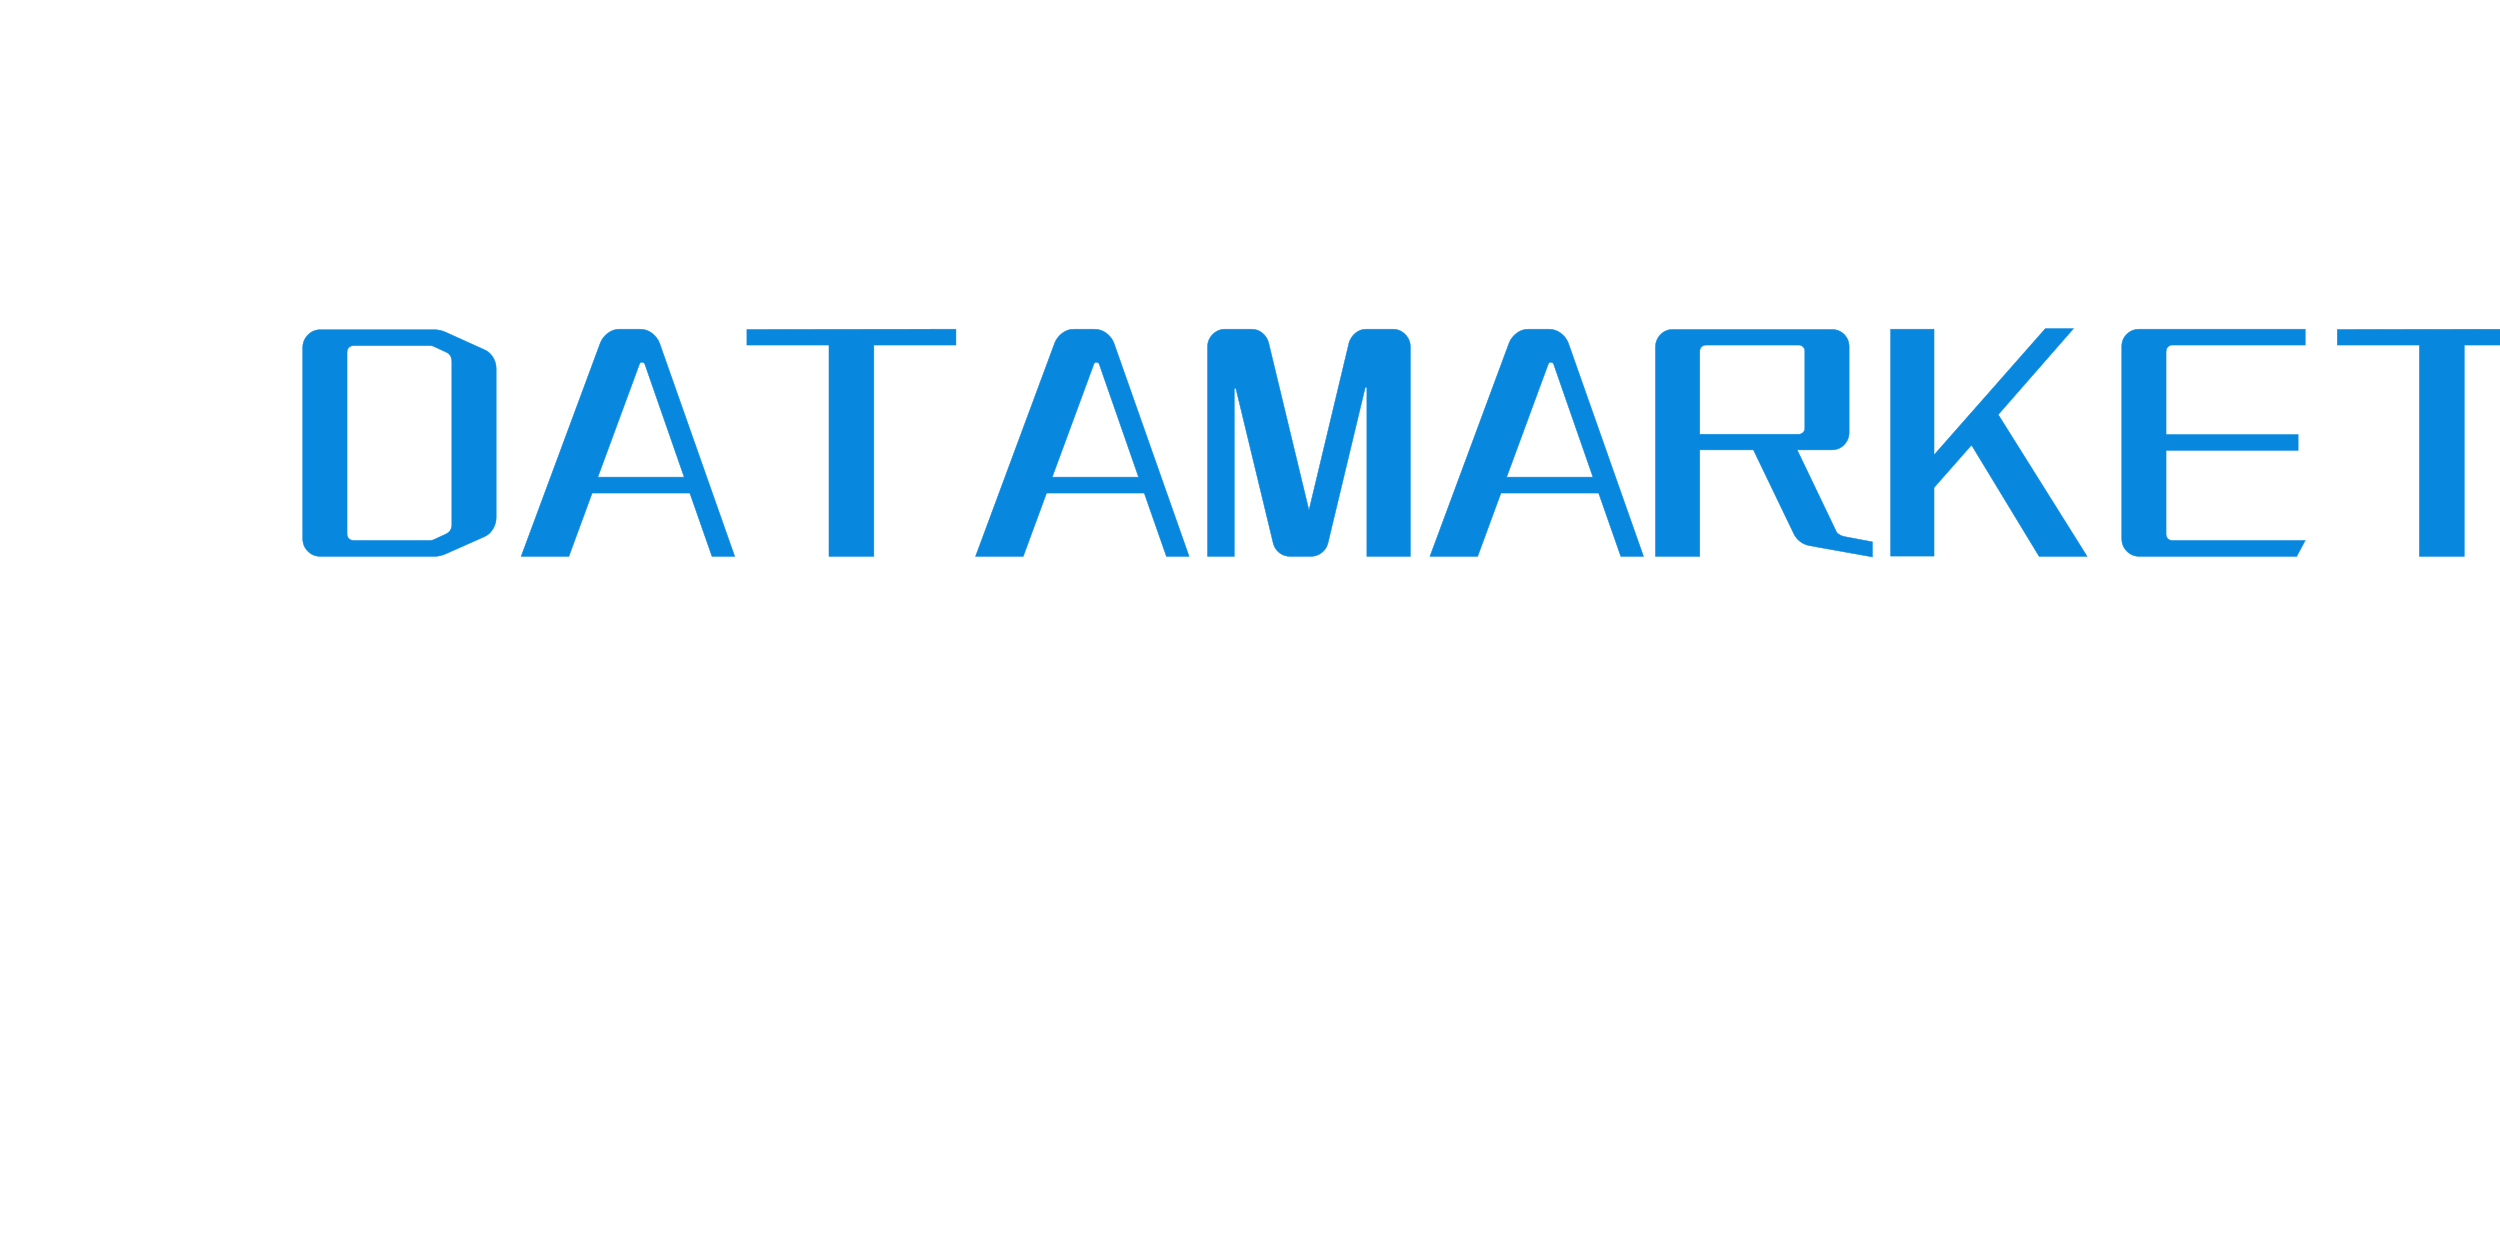 <svg xmlns="http://www.w3.org/2000/svg" width="600" height="300"><g data-width="545.28" fill="#0788DE" stroke="#0788DE" stroke-linecap="square" stroke-linejoin="square" stroke-width="0.114"><path d="M107.01 79.75l9.2 4.16q1.3.54 2.08 1.8.79 1.26.79 2.69h0v35.86q0 1.43-.79 2.72-.78 1.3-2.08 1.84h0l-9.2 4.09q-1.36.62-2.73.62h0-27.4q-1.77 0-2.99-1.23-1.23-1.23-1.23-3h0V83.36q0-1.7 1.23-2.96 1.22-1.27 2.99-1.27h27.4q1.37 0 2.73.62h0zm1.43 46.14V86.84q0-1.71-1.36-2.32h0l-2.8-1.3q-.27-.13-.51-.2-.23-.07-.58-.07h0-18.33q-.68 0-1.13.44-.44.45-.44 1.13h0v43.62q0 .68.44 1.13.45.44 1.13.44h18.33q.35 0 .58-.07.24-.07.51-.2h0l2.8-1.3q.68-.34 1.02-.92.34-.58.34-1.33h0zM170.878 133.53l-5.32-15.2h-23.44l-5.59 15.2h-11.45l19.01-51.26q.55-1.36 1.81-2.32 1.26-.95 2.76-.95h4.91q1.63 0 2.89.95 1.26.96 1.81 2.32h0l18.06 51.26h-5.45zm-27.4-19.02h20.72l-9.47-27.2q-.21-.34-.62-.37-.41-.04-.61.37h0l-10.02 27.2zM229.426 79v3.81h-19.7v50.72h-10.77V82.81h-19.7v-3.74l50.17-.07zM279.934 133.53l-5.32-15.2h-23.44l-5.59 15.2h-11.45l19.01-51.26q.55-1.36 1.81-2.32 1.26-.95 2.76-.95h4.91q1.63 0 2.89.95 1.26.96 1.81 2.32h0l18.06 51.26h-5.45zm-27.4-19.02h20.72l-9.47-27.2q-.21-.34-.62-.37-.41-.04-.61.37h0l-10.02 27.2zM323.762 82.27h0q.41-1.36 1.53-2.32 1.13-.95 2.63-.95h6.33q1.78 0 3 1.26 1.23 1.26 1.23 2.96h0v50.31h-10.43V93.11q0-.21-.17-.21t-.24.14h0l-8.93 37.28q-.34 1.43-1.5 2.32-1.15.89-2.59.89h0-5.04q-1.43 0-2.56-.89-1.12-.89-1.46-2.32h0l-8.93-37.01q-.07-.13-.24-.13-.17 0-.17.2h0v40.15h-6.41V83.22q0-1.7 1.23-2.96t3-1.26h6.27q1.57 0 2.69.95 1.13.96 1.47 2.32h0l9.68 40.21 9.61-40.21zM388.99 133.53l-5.32-15.2h-23.44l-5.59 15.2h-11.45l19.01-51.26q.55-1.36 1.81-2.32 1.26-.95 2.76-.95h4.91q1.63 0 2.89.95 1.26.96 1.81 2.32h0l18.06 51.26h-5.45zm-27.4-19.02h20.72l-9.47-27.2q-.21-.34-.62-.37-.41-.04-.61.37h0l-10.02 27.2zM442.498 128.75l6.88 1.3v3.61l-15.2-2.72q-2.45-.55-3.61-2.73h0l-9.75-20.24h-12.88v25.56h-10.63V83.36q0-1.77 1.19-3.03 1.19-1.26 2.96-1.26h38.17q1.78 0 2.97 1.19 1.19 1.19 1.19 2.96h0v20.59q0 1.7-1.19 2.93-1.19 1.23-2.97 1.23h0-8.31l9.34 19.49q.2.48.75.82.54.34 1.09.47h0zm-34.56-44.44v19.91h23.79q.54 0 .99-.41.44-.41.44-1.02h0V84.18q0-.55-.44-.96-.45-.41-.99-.41h0-22.22q-.68 0-1.13.41-.44.41-.44 1.09h0zM489.386 133.53l-16.22-26.72-9 10.22v16.43h-10.42V79h10.42v30.19l26.72-30.33h6.75l-18.06 20.65 21.33 34.02h-11.52zM521.354 82.81h0q-.68 0-1.09.48-.41.48-.41 1.16h0v19.84h31.7v3.81h-31.7v20.04q0 .68.41 1.13.41.44 1.09.44h31.9l-2.04 3.82h-37.76q-1.78 0-3-1.23-1.23-1.23-1.23-3h0V83.09q0-1.71 1.23-2.9 1.22-1.19 3-1.19h39.8v3.81h-31.9zM611.122 79v3.81h-19.7v50.72h-10.77V82.81h-19.7v-3.74l50.17-.07z" data-glyph-w="54.528" data-glyph-h="71.364" data-glyph-ascender="58.549" data-glyph-descender="-12.814"></path></g></svg>
